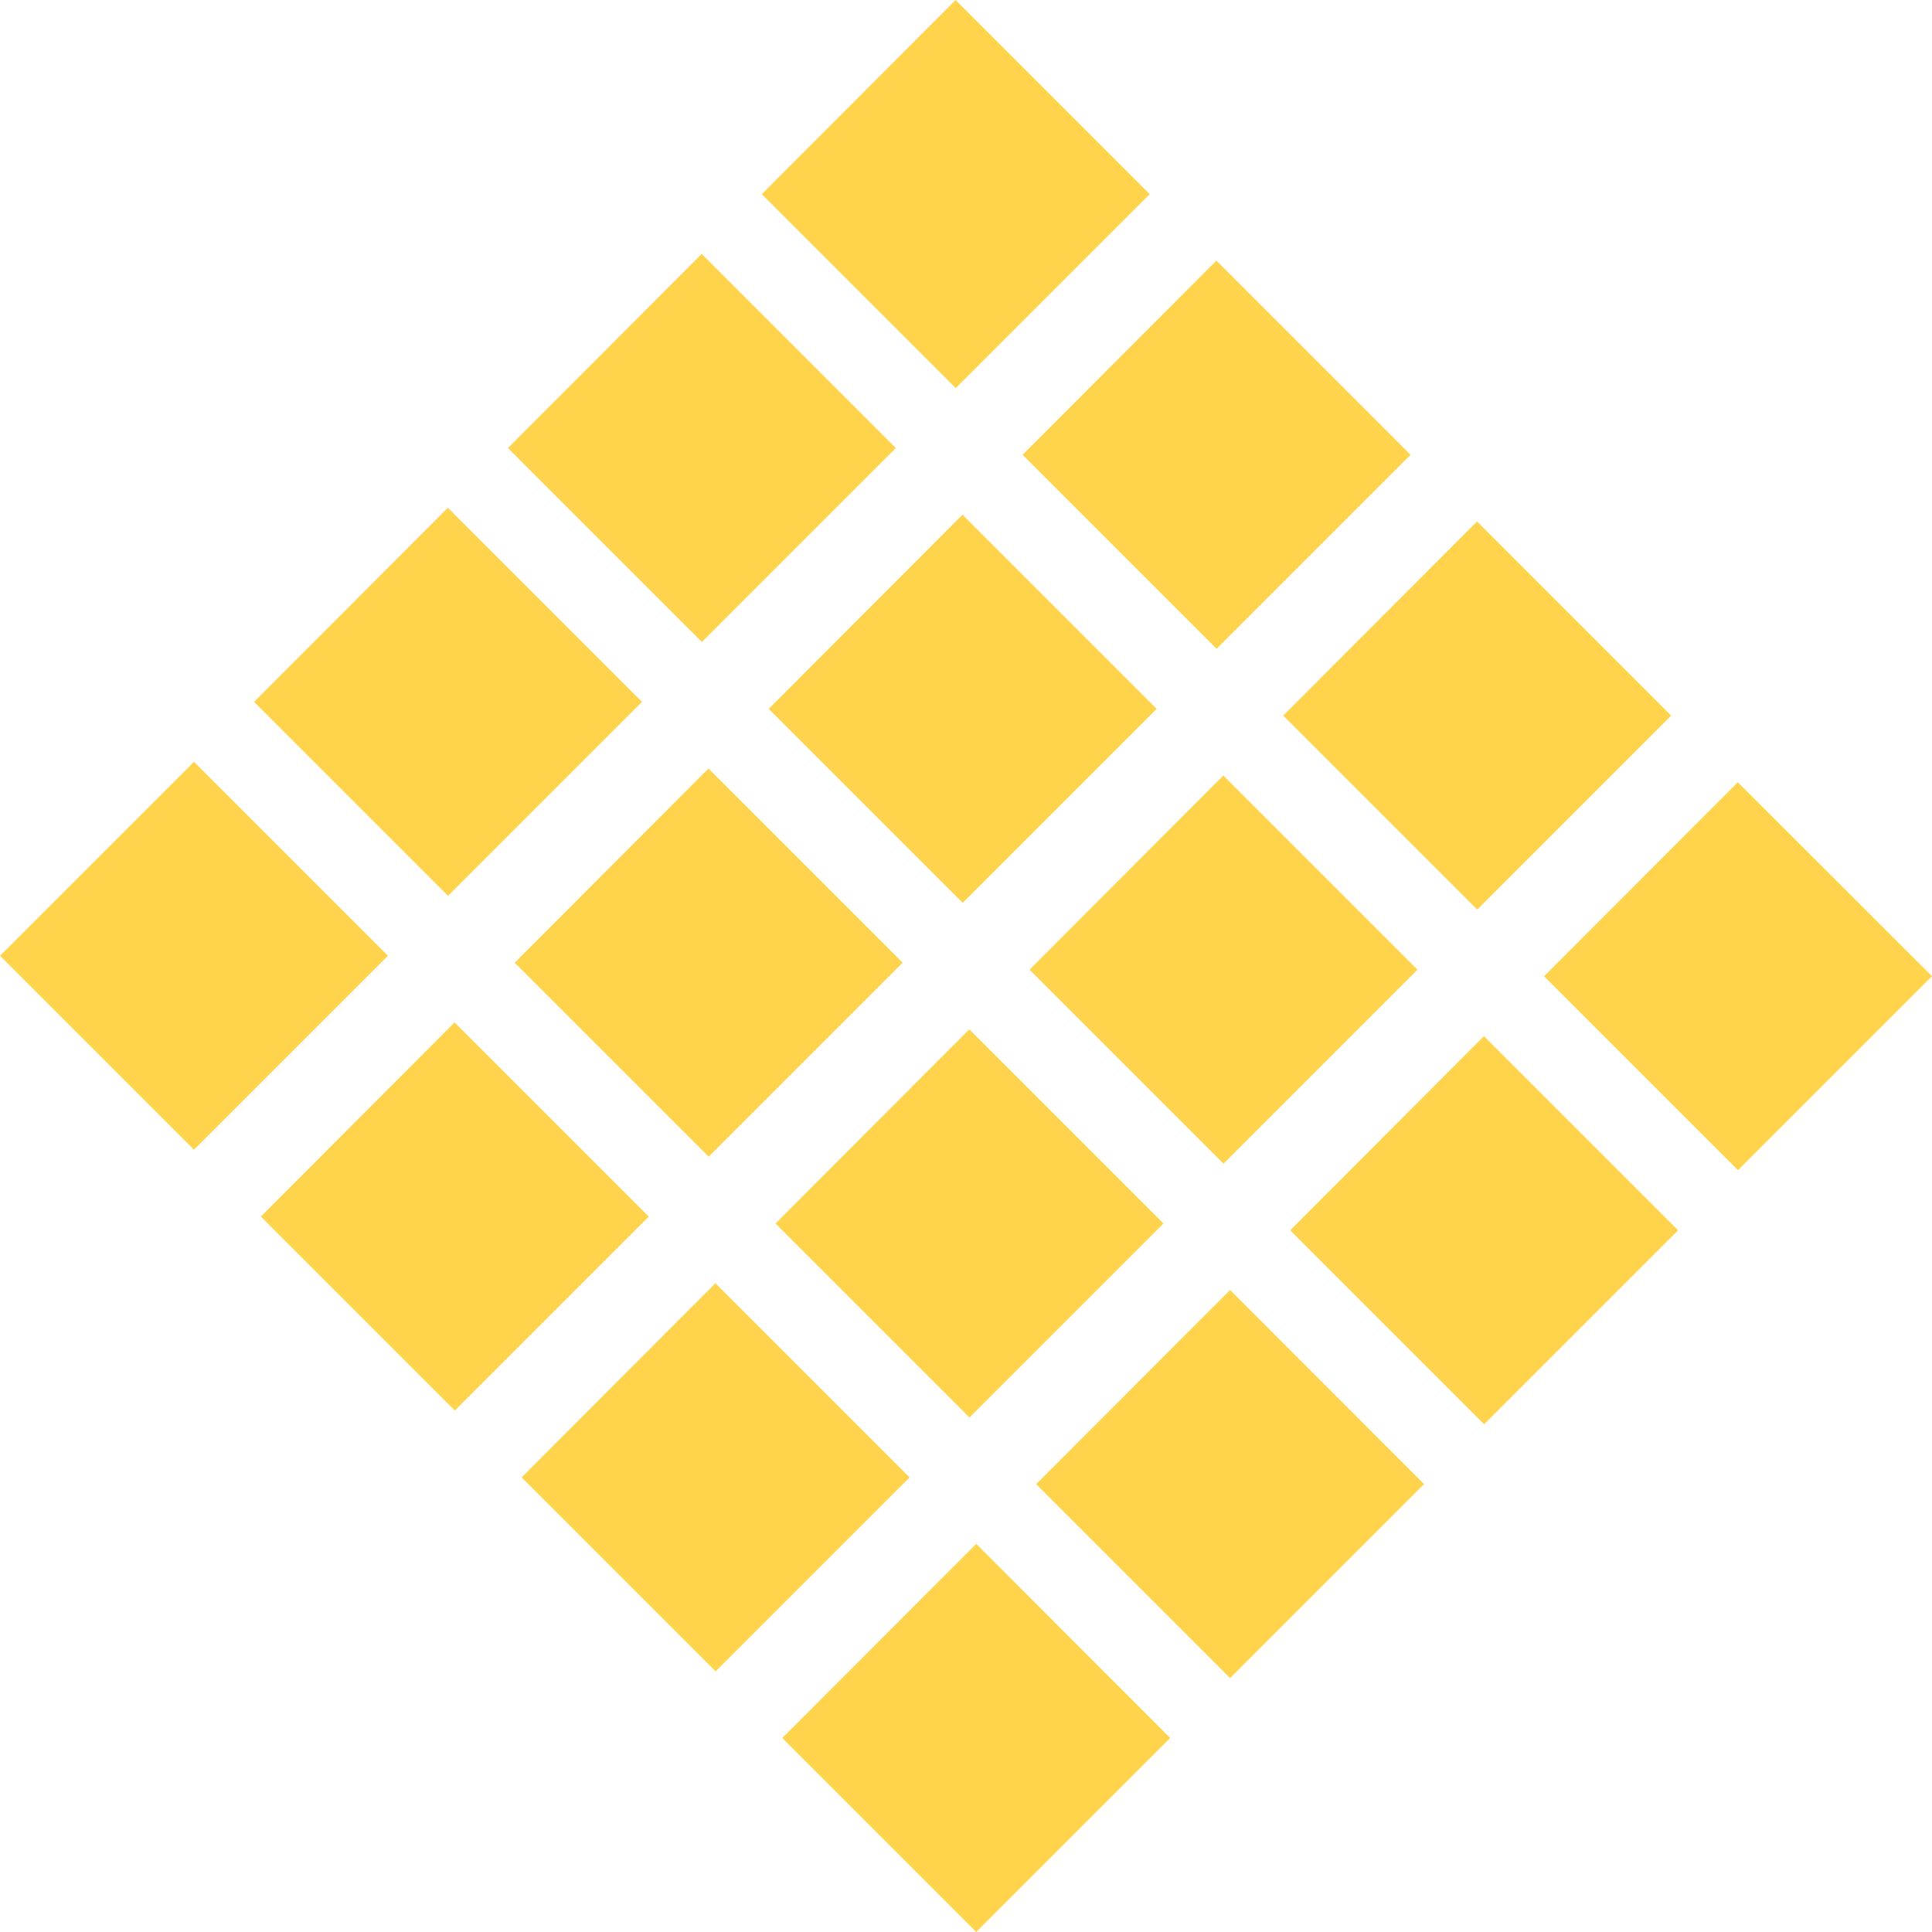 <?xml version="1.0" encoding="utf-8"?>
<!-- Generator: Adobe Illustrator 25.3.1, SVG Export Plug-In . SVG Version: 6.00 Build 0)  -->
<svg version="1.1" id="Layer_1" xmlns="http://www.w3.org/2000/svg" xmlns:xlink="http://www.w3.org/1999/xlink" x="0px" y="0px"
	 viewBox="0 0 100 100" style="enable-background:new 0 0 100 100;" xml:space="preserve">
<style type="text/css">
	.st0{fill:#FFD44C;}
</style>
<g>
	<g>
		<polygon class="st0" points="49.47,20.09 39.43,10.05 49.46,0 59.51,10.05 		"/>
		<path class="st0" d="M76.46,47.08L66.42,37.04l10.03-10.05L86.5,37.04L76.46,47.08z M62.97,33.58L52.93,23.54l10.03-10.05
			l10.05,10.05L62.97,33.58z"/>
		<polygon class="st0" points="89.96,60.57 79.92,50.53 89.95,40.49 100,50.53 		"/>
	</g>
	<g>
		<polygon class="st0" points="36.33,33.23 26.29,23.19 36.32,13.14 46.37,23.19 		"/>
		<path class="st0" d="M63.33,60.23L53.29,50.19l10.03-10.05l10.05,10.05L63.33,60.23z M49.83,46.73L39.79,36.69l10.03-10.05
			l10.05,10.05L49.83,46.73z"/>
		<polygon class="st0" points="76.82,73.72 66.78,63.68 76.81,53.63 86.86,63.68 		"/>
	</g>
	<g>
		<polygon class="st0" points="23.19,46.37 13.15,36.33 23.18,26.28 33.23,36.33 		"/>
		<path class="st0" d="M50.18,73.37L40.14,63.33l10.03-10.05l10.05,10.05L50.18,73.37z M36.68,59.87L26.64,49.83l10.03-10.05
			l10.05,10.05L36.68,59.87z"/>
		<polygon class="st0" points="63.67,86.86 53.63,76.82 63.67,66.77 73.71,76.82 		"/>
	</g>
	<g>
		<polygon class="st0" points="10.04,59.51 0,49.47 10.04,39.43 20.08,49.47 		"/>
		<path class="st0" d="M37.04,86.51L27,76.47l10.03-10.05l10.05,10.05L37.04,86.51z M23.54,73.01L13.5,62.97l10.03-10.05
			l10.05,10.05L23.54,73.01z"/>
		<polygon class="st0" points="50.53,100 40.49,89.96 50.53,79.91 60.57,89.96 		"/>
	</g>
</g>
</svg>
